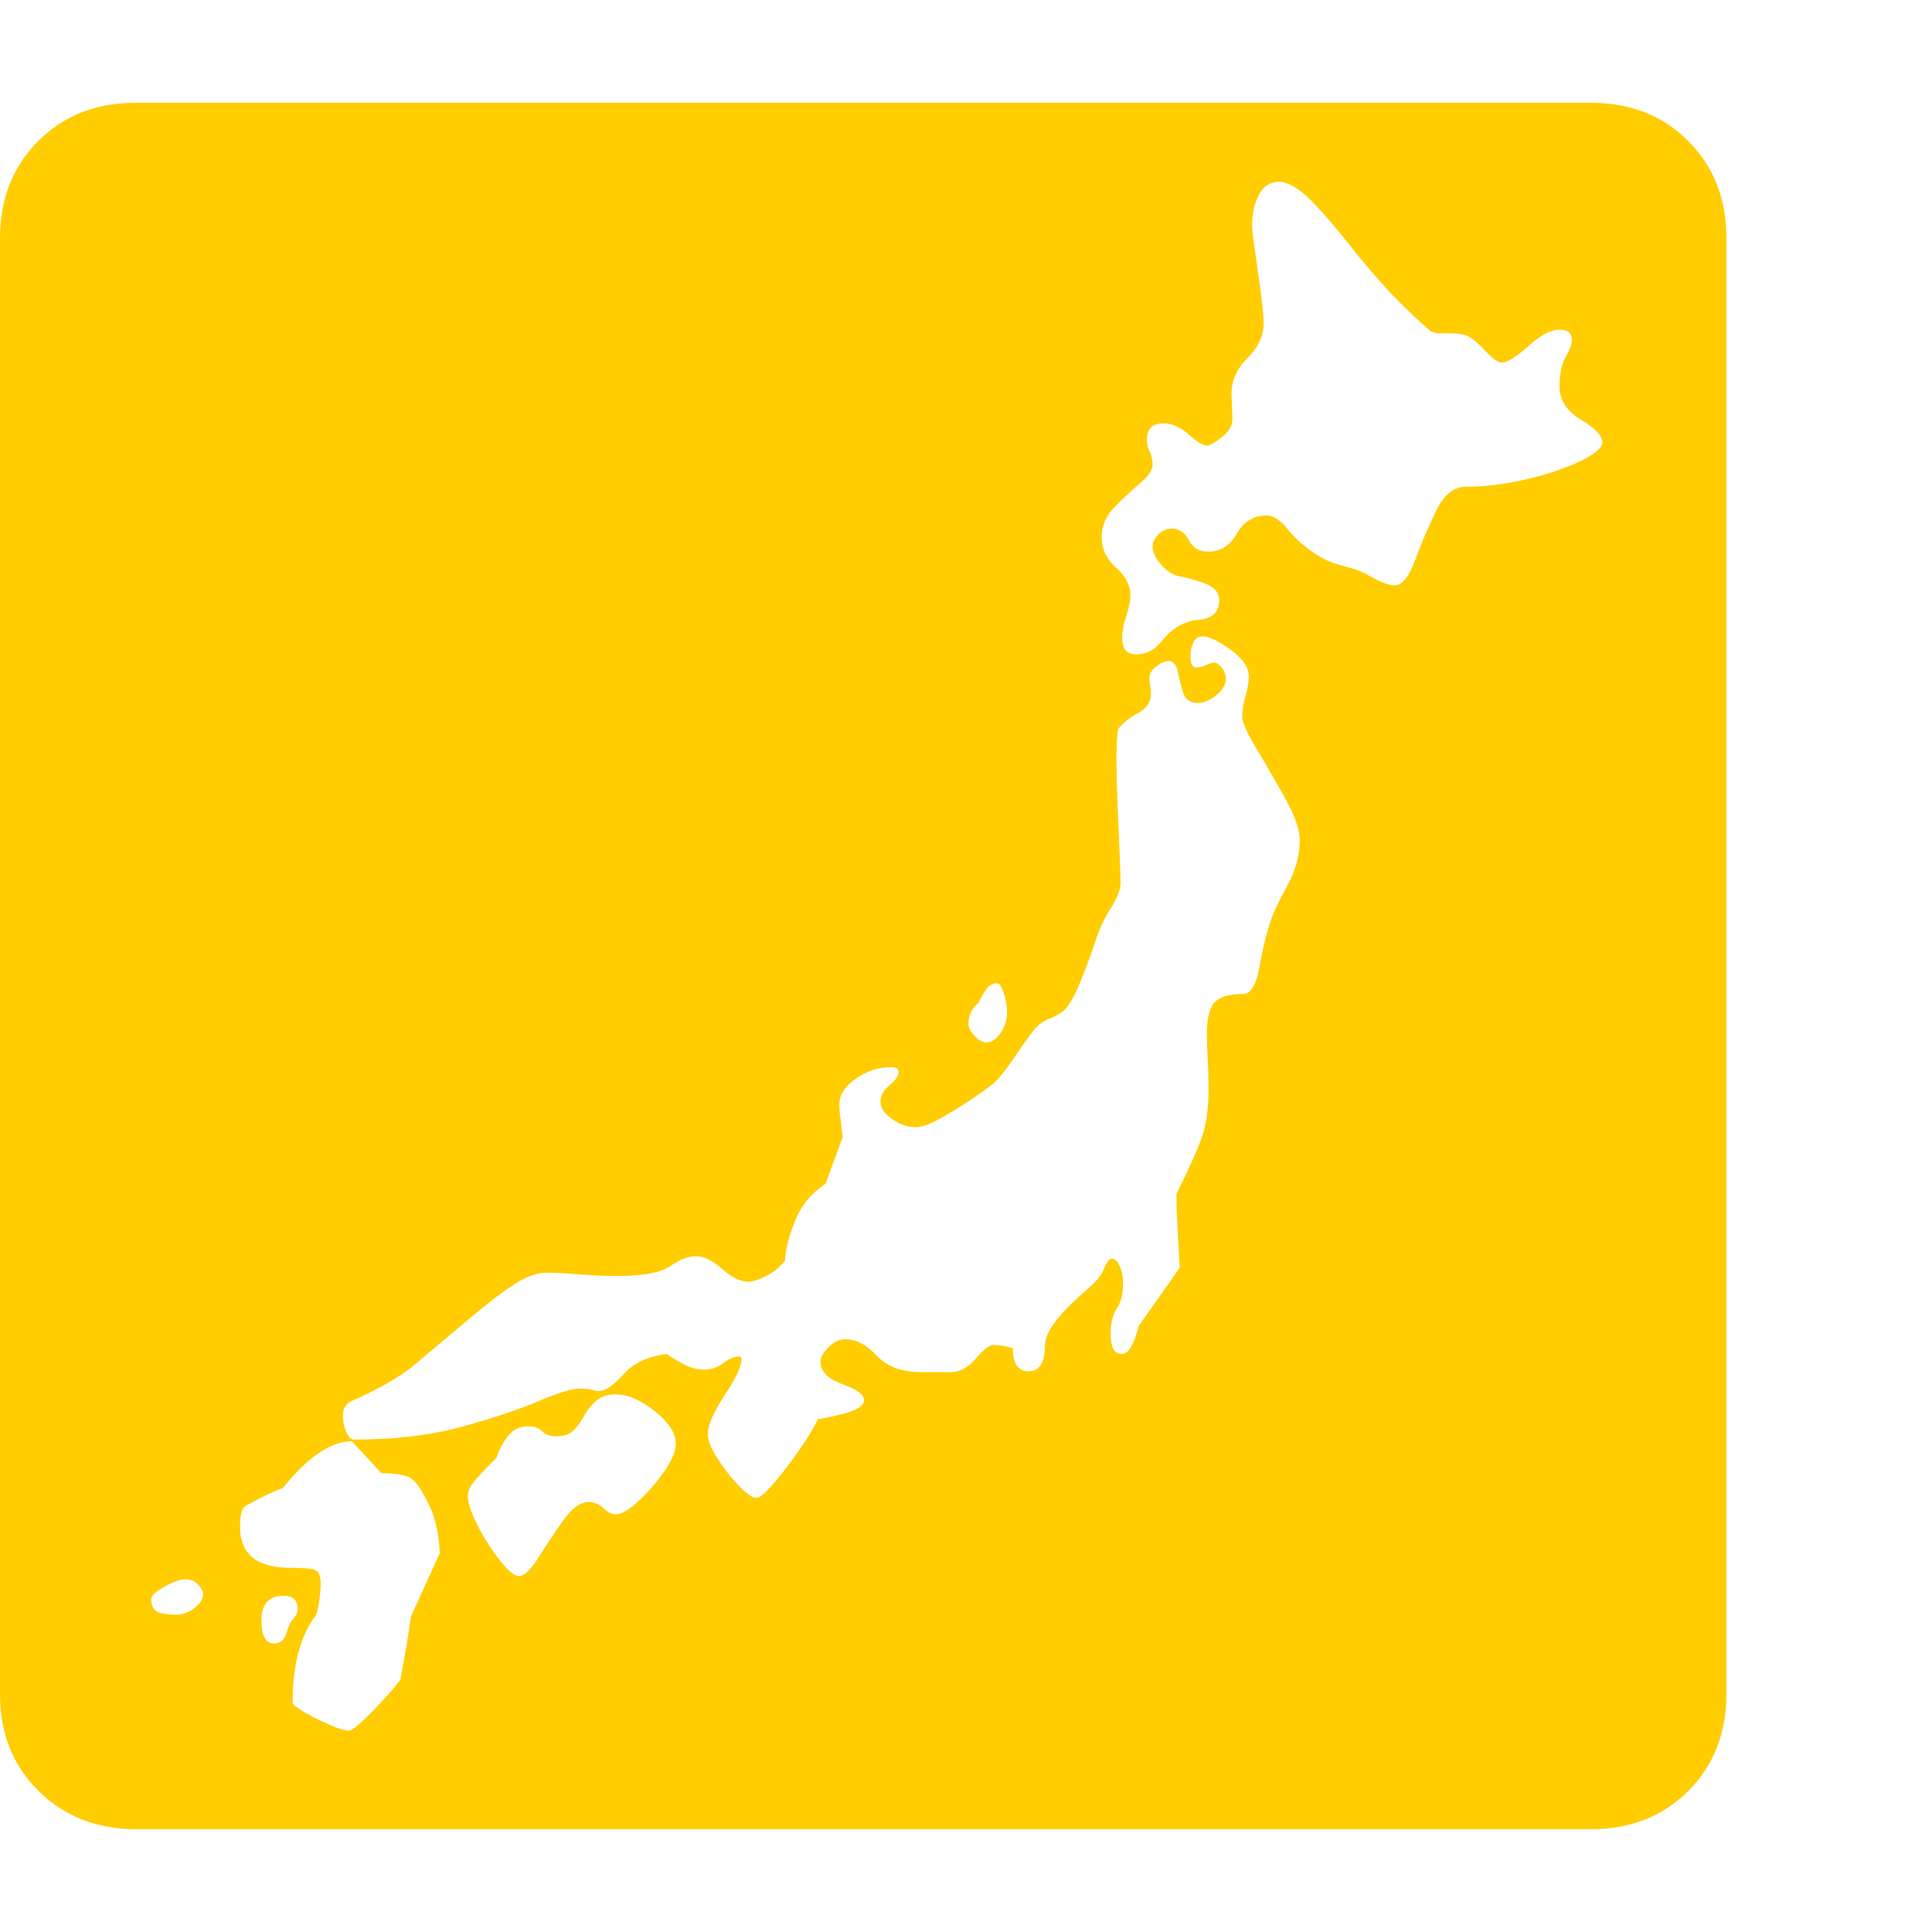 <svg version="1.1" xmlns="http://www.w3.org/2000/svg" style="fill:rgba(0,0,0,1.0)" width="256" height="256" viewBox="0 0 36.719 32.812"><path fill="rgb(255, 205, 0)" d="M2.594 32.812 C1.844 32.812 1.224 32.57 0.734 32.086 C0.245 31.602 0 30.99 0 30.25 L0 2.578 C0 1.828 0.242 1.211 0.727 0.727 C1.211 0.242 1.828 -0 2.578 -0 L30.234 -0 C30.984 -0 31.602 0.242 32.086 0.727 C32.57 1.211 32.812 1.828 32.812 2.578 L32.812 30.234 C32.812 30.984 32.57 31.602 32.086 32.086 C31.602 32.57 30.984 32.812 30.234 32.812 Z M3.359 28.734 C3.474 28.734 3.586 28.693 3.695 28.609 C3.805 28.526 3.859 28.438 3.859 28.344 C3.859 28.292 3.828 28.232 3.766 28.164 C3.703 28.096 3.625 28.062 3.531 28.062 C3.427 28.062 3.292 28.109 3.125 28.203 C2.958 28.297 2.875 28.375 2.875 28.438 C2.875 28.552 2.909 28.63 2.977 28.672 C3.044 28.714 3.172 28.734 3.359 28.734 Z M5.203 29.281 C5.318 29.281 5.393 29.227 5.43 29.117 C5.466 29.008 5.495 28.932 5.516 28.891 C5.536 28.859 5.565 28.823 5.602 28.781 C5.638 28.74 5.656 28.688 5.656 28.625 C5.656 28.458 5.568 28.375 5.391 28.375 C5.109 28.375 4.969 28.531 4.969 28.844 C4.969 29.135 5.047 29.281 5.203 29.281 Z M6.625 30.938 C6.677 30.938 6.773 30.87 6.914 30.734 C7.055 30.599 7.195 30.453 7.336 30.297 C7.477 30.141 7.568 30.031 7.609 29.969 C7.63 29.865 7.659 29.708 7.695 29.5 C7.732 29.292 7.771 29.047 7.812 28.766 L8.359 27.562 C8.339 27.198 8.276 26.906 8.172 26.688 C8.036 26.396 7.919 26.216 7.82 26.148 C7.721 26.081 7.531 26.047 7.25 26.047 L6.688 25.438 C6.292 25.438 5.854 25.734 5.375 26.328 C5.281 26.359 5.151 26.417 4.984 26.5 C4.818 26.583 4.703 26.646 4.641 26.688 C4.589 26.74 4.562 26.865 4.562 27.062 C4.562 27.583 4.88 27.844 5.516 27.844 C5.776 27.844 5.938 27.859 6 27.891 C6.062 27.922 6.094 28.005 6.094 28.141 C6.094 28.245 6.083 28.365 6.062 28.5 C6.042 28.635 6.021 28.719 6 28.75 C5.708 29.135 5.562 29.687 5.562 30.406 C5.562 30.458 5.714 30.56 6.016 30.711 C6.318 30.862 6.521 30.938 6.625 30.938 Z M9.859 28 C9.964 28 10.089 27.883 10.234 27.648 C10.38 27.414 10.536 27.18 10.703 26.945 C10.87 26.711 11.031 26.594 11.188 26.594 C11.292 26.594 11.385 26.633 11.469 26.711 C11.552 26.789 11.63 26.828 11.703 26.828 C11.807 26.828 11.948 26.747 12.125 26.586 C12.302 26.424 12.466 26.237 12.617 26.023 C12.768 25.81 12.844 25.63 12.844 25.484 C12.844 25.286 12.711 25.081 12.445 24.867 C12.18 24.654 11.927 24.547 11.688 24.547 C11.542 24.547 11.422 24.589 11.328 24.672 C11.234 24.755 11.156 24.854 11.094 24.969 C11.052 25.052 10.992 25.135 10.914 25.219 C10.836 25.302 10.724 25.344 10.578 25.344 C10.453 25.344 10.362 25.312 10.305 25.25 C10.247 25.188 10.156 25.156 10.031 25.156 C9.865 25.156 9.732 25.227 9.633 25.367 C9.534 25.508 9.469 25.635 9.438 25.75 C9.208 25.979 9.06 26.138 8.992 26.227 C8.924 26.315 8.891 26.401 8.891 26.484 C8.891 26.609 8.953 26.794 9.078 27.039 C9.203 27.284 9.344 27.505 9.5 27.703 C9.656 27.901 9.776 28 9.859 28 Z M14.375 26.516 C14.438 26.516 14.547 26.424 14.703 26.242 C14.859 26.06 15.021 25.849 15.188 25.609 C15.354 25.37 15.474 25.172 15.547 25.016 C15.609 25.016 15.771 24.982 16.031 24.914 C16.292 24.846 16.422 24.76 16.422 24.656 C16.422 24.552 16.284 24.451 16.008 24.352 C15.732 24.253 15.594 24.109 15.594 23.922 C15.594 23.849 15.643 23.76 15.742 23.656 C15.841 23.552 15.948 23.5 16.062 23.5 C16.271 23.5 16.471 23.604 16.664 23.812 C16.857 24.021 17.141 24.125 17.516 24.125 L18.062 24.125 C18.24 24.125 18.401 24.039 18.547 23.867 C18.693 23.695 18.802 23.609 18.875 23.609 C19 23.609 19.125 23.63 19.25 23.672 C19.25 23.964 19.349 24.109 19.547 24.109 C19.755 24.109 19.859 23.948 19.859 23.625 C19.859 23.5 19.919 23.354 20.039 23.188 C20.159 23.021 20.38 22.797 20.703 22.516 C20.839 22.401 20.932 22.281 20.984 22.156 C21.036 22.031 21.083 21.969 21.125 21.969 C21.188 21.969 21.24 22.016 21.281 22.109 C21.323 22.203 21.344 22.312 21.344 22.438 C21.344 22.635 21.305 22.794 21.227 22.914 C21.148 23.034 21.109 23.193 21.109 23.391 C21.109 23.651 21.177 23.781 21.312 23.781 C21.385 23.781 21.448 23.734 21.5 23.641 C21.552 23.547 21.599 23.417 21.641 23.25 L22.422 22.141 C22.411 21.943 22.398 21.708 22.383 21.438 C22.367 21.167 22.359 20.932 22.359 20.734 C22.62 20.214 22.786 19.839 22.859 19.609 C22.932 19.38 22.969 19.094 22.969 18.75 C22.969 18.552 22.964 18.362 22.953 18.18 C22.943 17.997 22.938 17.839 22.938 17.703 C22.938 17.401 22.987 17.198 23.086 17.094 C23.185 16.99 23.365 16.938 23.625 16.938 C23.771 16.938 23.875 16.766 23.938 16.422 C24 16.078 24.062 15.813 24.125 15.625 C24.177 15.448 24.286 15.208 24.453 14.906 C24.62 14.604 24.703 14.307 24.703 14.016 C24.703 13.818 24.612 13.555 24.43 13.227 C24.247 12.898 24.065 12.583 23.883 12.281 C23.701 11.979 23.609 11.776 23.609 11.672 C23.609 11.547 23.63 11.414 23.672 11.273 C23.714 11.133 23.734 11.01 23.734 10.906 C23.734 10.729 23.617 10.557 23.383 10.391 C23.148 10.224 22.974 10.141 22.859 10.141 C22.776 10.141 22.716 10.18 22.68 10.258 C22.643 10.336 22.625 10.417 22.625 10.5 C22.625 10.656 22.661 10.734 22.734 10.734 C22.797 10.734 22.859 10.719 22.922 10.688 C22.984 10.656 23.036 10.641 23.078 10.641 C23.12 10.641 23.167 10.672 23.219 10.734 C23.271 10.797 23.297 10.87 23.297 10.953 C23.297 11.057 23.237 11.159 23.117 11.258 C22.997 11.357 22.88 11.406 22.766 11.406 C22.62 11.406 22.526 11.339 22.484 11.203 C22.443 11.068 22.409 10.935 22.383 10.805 C22.357 10.674 22.297 10.609 22.203 10.609 C22.141 10.609 22.065 10.643 21.977 10.711 C21.888 10.779 21.844 10.854 21.844 10.938 C21.844 10.979 21.849 11.023 21.859 11.07 C21.87 11.117 21.875 11.167 21.875 11.219 C21.875 11.385 21.792 11.513 21.625 11.602 C21.458 11.69 21.333 11.792 21.25 11.906 C21.24 11.979 21.232 12.055 21.227 12.133 C21.221 12.211 21.219 12.323 21.219 12.469 C21.219 12.729 21.227 13.034 21.242 13.383 C21.258 13.732 21.271 14.044 21.281 14.32 C21.292 14.596 21.297 14.766 21.297 14.828 C21.297 14.953 21.234 15.115 21.109 15.312 C20.984 15.51 20.891 15.708 20.828 15.906 C20.766 16.104 20.672 16.359 20.547 16.672 C20.422 16.984 20.307 17.182 20.203 17.266 C20.099 17.339 20.008 17.388 19.93 17.414 C19.852 17.44 19.771 17.495 19.688 17.578 C19.615 17.661 19.484 17.841 19.297 18.117 C19.109 18.393 18.964 18.573 18.859 18.656 C18.797 18.708 18.669 18.799 18.477 18.93 C18.284 19.06 18.086 19.182 17.883 19.297 C17.68 19.411 17.521 19.469 17.406 19.469 C17.25 19.469 17.099 19.417 16.953 19.312 C16.807 19.208 16.734 19.099 16.734 18.984 C16.734 18.87 16.792 18.766 16.906 18.672 C17.021 18.578 17.078 18.495 17.078 18.422 C17.078 18.359 17.031 18.328 16.938 18.328 C16.698 18.328 16.474 18.401 16.266 18.547 C16.057 18.693 15.953 18.854 15.953 19.031 C15.953 19.125 15.961 19.227 15.977 19.336 C15.992 19.445 16.005 19.552 16.016 19.656 L15.688 20.547 C15.417 20.724 15.221 20.966 15.102 21.273 C14.982 21.581 14.922 21.823 14.922 22 C14.839 22.115 14.724 22.211 14.578 22.289 C14.432 22.367 14.312 22.406 14.219 22.406 C14.073 22.406 13.909 22.326 13.727 22.164 C13.544 22.003 13.375 21.922 13.219 21.922 C13.083 21.922 12.924 21.984 12.742 22.109 C12.56 22.234 12.224 22.297 11.734 22.297 C11.505 22.297 11.26 22.286 11 22.266 C10.74 22.245 10.536 22.234 10.391 22.234 C10.245 22.234 10.081 22.284 9.898 22.383 C9.716 22.482 9.458 22.667 9.125 22.938 L7.859 24 C7.724 24.115 7.544 24.234 7.32 24.359 C7.096 24.484 6.896 24.583 6.719 24.656 C6.583 24.708 6.516 24.807 6.516 24.953 C6.516 25.057 6.536 25.159 6.578 25.258 C6.62 25.357 6.672 25.406 6.734 25.406 C7.505 25.406 8.185 25.326 8.773 25.164 C9.362 25.003 9.846 24.841 10.227 24.68 C10.607 24.518 10.87 24.438 11.016 24.438 C11.13 24.438 11.206 24.445 11.242 24.461 C11.279 24.477 11.328 24.484 11.391 24.484 C11.505 24.484 11.659 24.378 11.852 24.164 C12.044 23.951 12.318 23.823 12.672 23.781 C12.776 23.854 12.891 23.922 13.016 23.984 C13.141 24.047 13.26 24.078 13.375 24.078 C13.521 24.078 13.646 24.036 13.75 23.953 C13.854 23.87 13.953 23.828 14.047 23.828 C14.078 23.828 14.094 23.844 14.094 23.875 C14.094 24.01 13.987 24.24 13.773 24.562 C13.56 24.885 13.453 25.135 13.453 25.312 C13.453 25.427 13.516 25.581 13.641 25.773 C13.766 25.966 13.901 26.138 14.047 26.289 C14.193 26.44 14.302 26.516 14.375 26.516 Z M18.75 17.859 C18.844 17.859 18.932 17.799 19.016 17.68 C19.099 17.56 19.141 17.427 19.141 17.281 C19.141 17.167 19.12 17.047 19.078 16.922 C19.036 16.797 18.995 16.734 18.953 16.734 C18.88 16.734 18.82 16.76 18.773 16.812 C18.727 16.865 18.667 16.964 18.594 17.109 C18.469 17.214 18.406 17.344 18.406 17.5 C18.406 17.573 18.445 17.651 18.523 17.734 C18.602 17.818 18.677 17.859 18.75 17.859 Z M21.594 10.484 C21.781 10.484 21.943 10.401 22.078 10.234 C22.276 9.984 22.508 9.849 22.773 9.828 C23.039 9.807 23.172 9.682 23.172 9.453 C23.172 9.307 23.078 9.201 22.891 9.133 C22.703 9.065 22.547 9.021 22.422 9 C22.297 8.979 22.18 8.906 22.07 8.781 C21.961 8.656 21.906 8.542 21.906 8.438 C21.906 8.354 21.943 8.276 22.016 8.203 C22.089 8.13 22.172 8.094 22.266 8.094 C22.411 8.094 22.521 8.167 22.594 8.312 C22.667 8.458 22.792 8.531 22.969 8.531 C23.198 8.531 23.378 8.417 23.508 8.188 C23.638 7.958 23.828 7.844 24.078 7.844 C24.203 7.844 24.336 7.932 24.477 8.109 C24.617 8.286 24.802 8.448 25.031 8.594 C25.177 8.688 25.346 8.758 25.539 8.805 C25.732 8.852 25.891 8.911 26.016 8.984 C26.234 9.109 26.396 9.172 26.5 9.172 C26.646 9.172 26.776 9.016 26.891 8.703 C27.005 8.391 27.138 8.078 27.289 7.766 C27.44 7.453 27.63 7.297 27.859 7.297 C28.224 7.297 28.607 7.25 29.008 7.156 C29.409 7.062 29.75 6.948 30.031 6.812 C30.313 6.677 30.453 6.557 30.453 6.453 C30.453 6.328 30.318 6.185 30.047 6.023 C29.776 5.862 29.641 5.651 29.641 5.391 C29.641 5.151 29.68 4.964 29.758 4.828 C29.836 4.693 29.875 4.589 29.875 4.516 C29.875 4.38 29.797 4.312 29.641 4.312 C29.474 4.312 29.276 4.417 29.047 4.625 C28.818 4.833 28.646 4.938 28.531 4.938 C28.469 4.938 28.359 4.854 28.203 4.688 C28.047 4.521 27.917 4.427 27.812 4.406 C27.708 4.385 27.589 4.378 27.453 4.383 C27.318 4.388 27.224 4.37 27.172 4.328 C26.88 4.068 26.641 3.839 26.453 3.641 C26.266 3.443 26.052 3.198 25.812 2.906 C25.344 2.312 25.01 1.93 24.812 1.758 C24.615 1.586 24.448 1.5 24.312 1.5 C24.146 1.5 24.018 1.581 23.93 1.742 C23.841 1.904 23.797 2.104 23.797 2.344 C23.797 2.406 23.815 2.562 23.852 2.812 C23.888 3.063 23.924 3.323 23.961 3.594 C23.997 3.865 24.016 4.068 24.016 4.203 C24.016 4.432 23.911 4.651 23.703 4.859 C23.495 5.068 23.396 5.302 23.406 5.562 L23.422 5.969 C23.432 6.115 23.367 6.242 23.227 6.352 C23.086 6.461 22.99 6.516 22.938 6.516 C22.865 6.516 22.75 6.445 22.594 6.305 C22.437 6.164 22.276 6.094 22.109 6.094 C21.901 6.094 21.797 6.198 21.797 6.406 C21.797 6.479 21.815 6.555 21.852 6.633 C21.888 6.711 21.906 6.792 21.906 6.875 C21.906 6.979 21.826 7.099 21.664 7.234 C21.503 7.37 21.341 7.521 21.18 7.688 C21.018 7.854 20.938 8.042 20.938 8.25 C20.938 8.479 21.029 8.674 21.211 8.836 C21.393 8.997 21.484 9.172 21.484 9.359 C21.484 9.464 21.458 9.594 21.406 9.75 C21.354 9.906 21.328 10.047 21.328 10.172 C21.328 10.38 21.417 10.484 21.594 10.484 Z M36.719 27.344" /></svg>